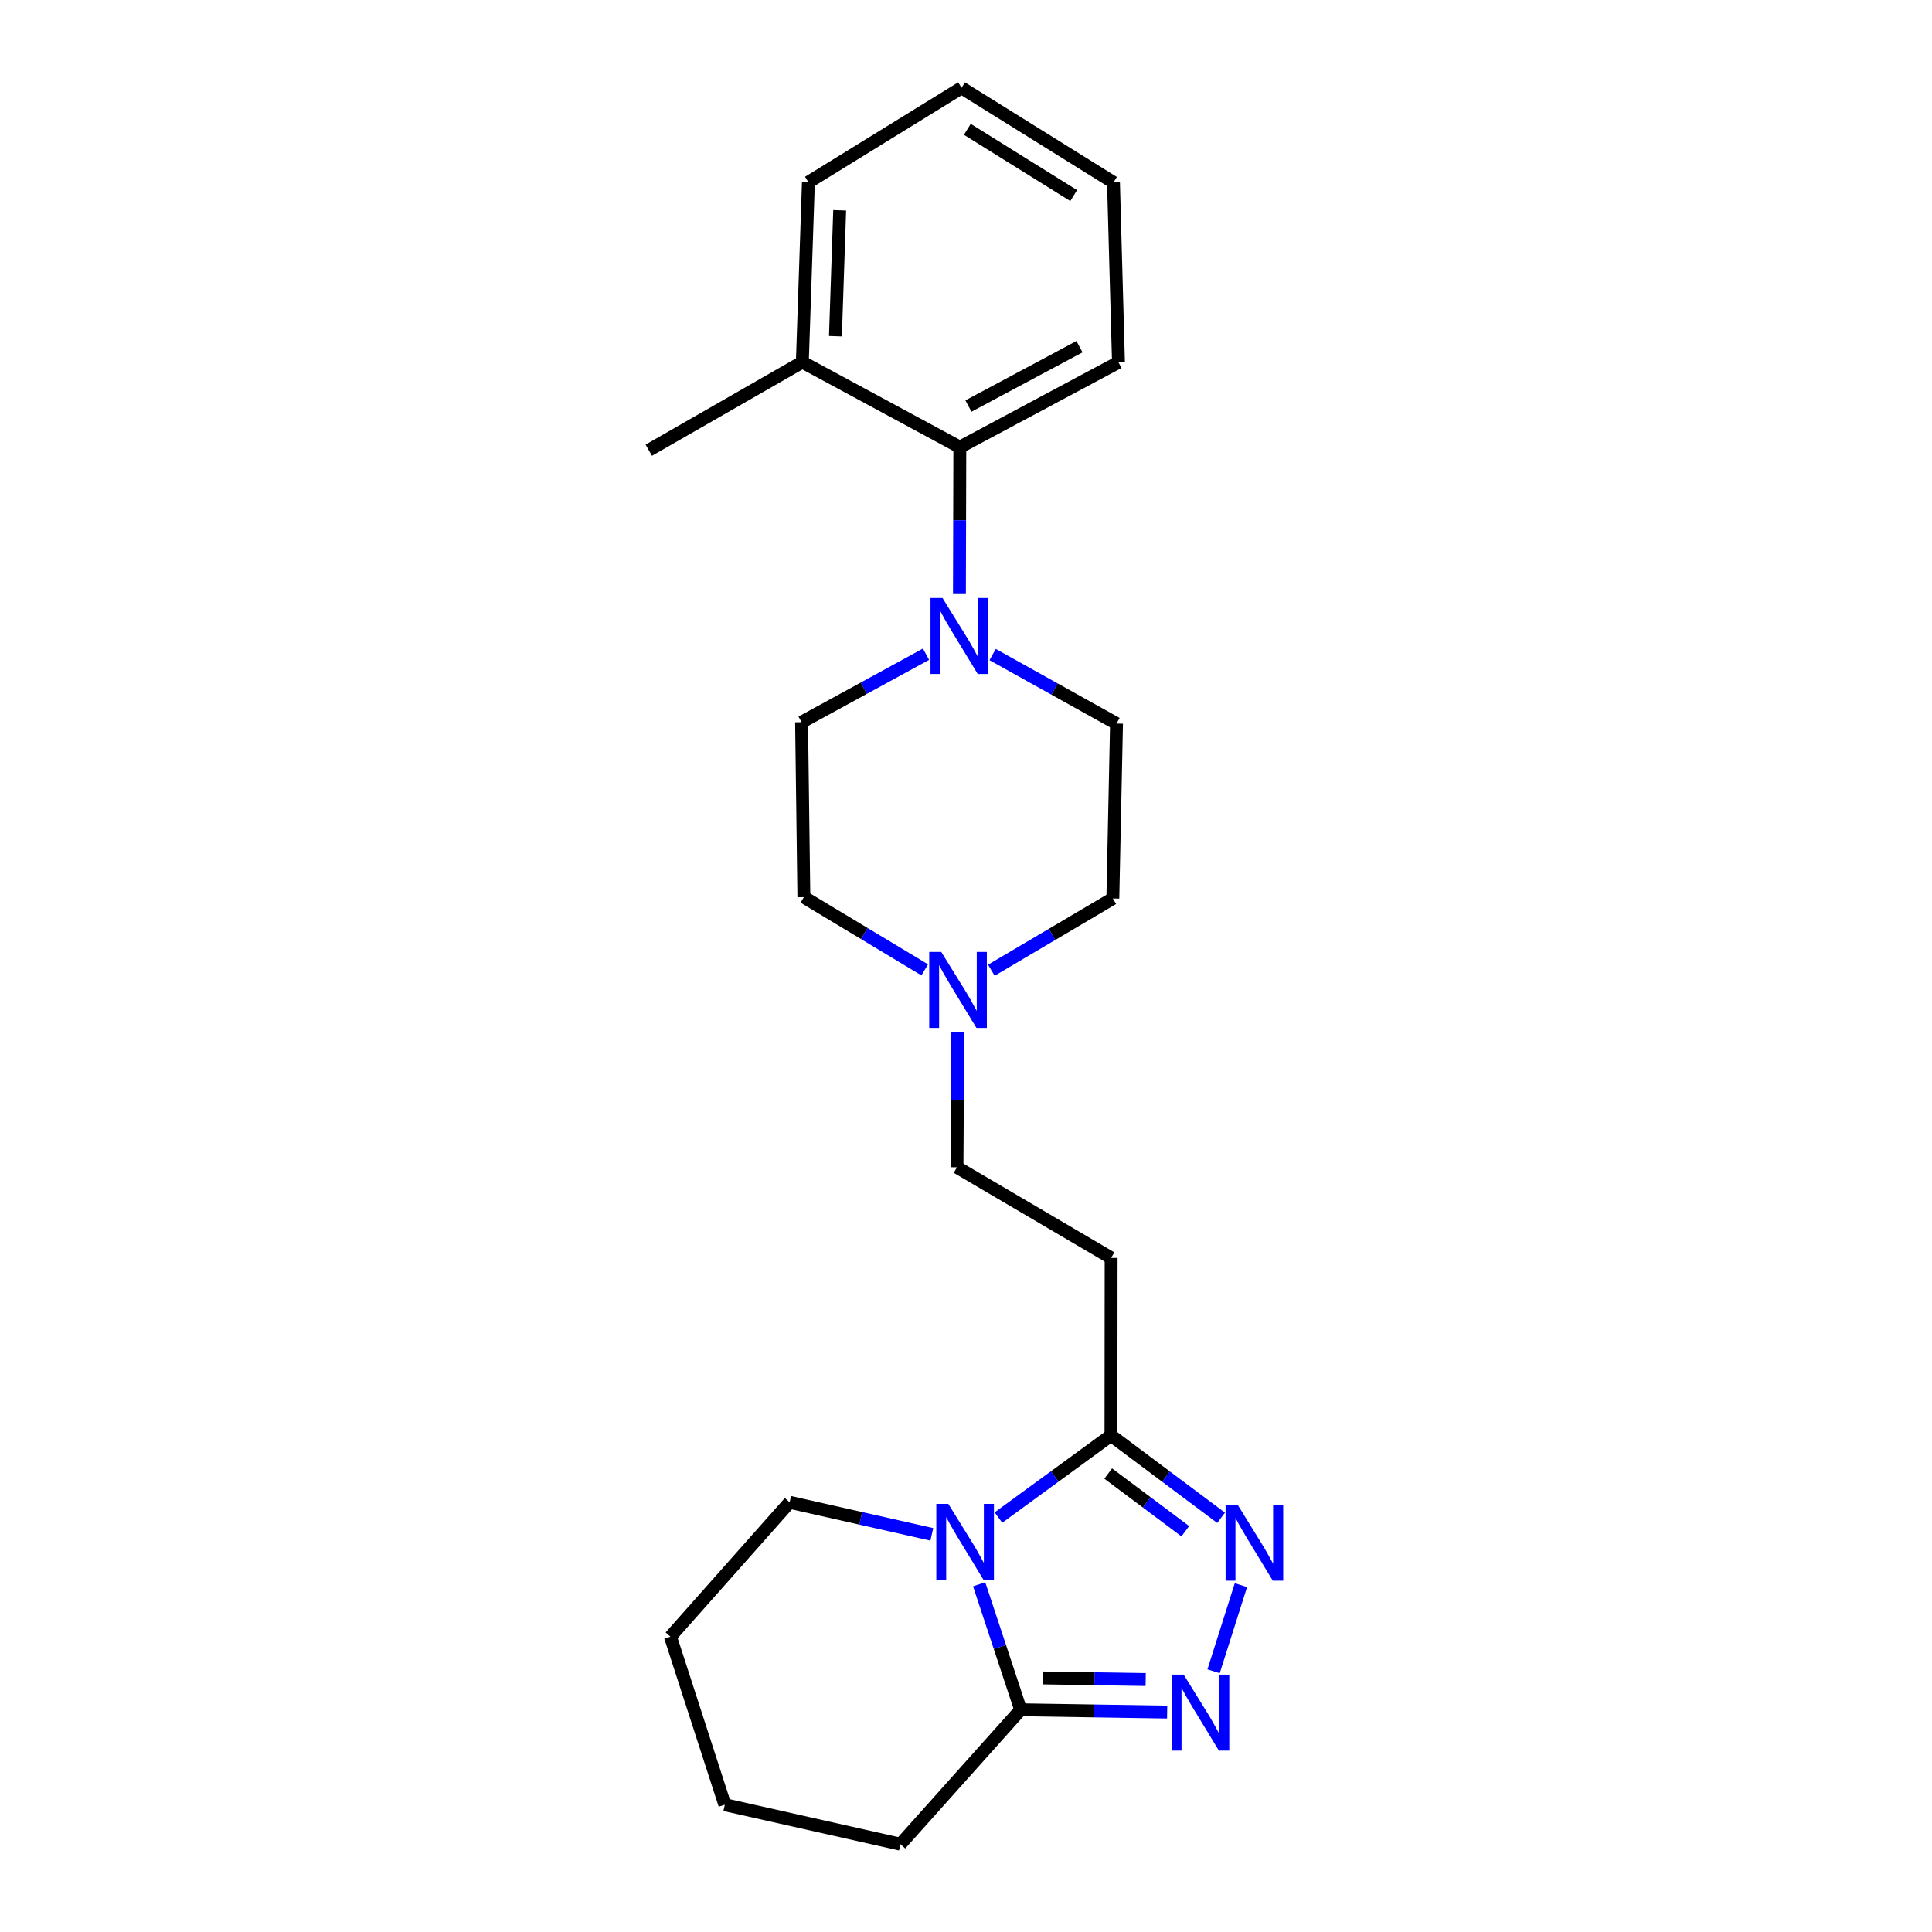 <?xml version='1.0' encoding='iso-8859-1'?>
<svg version='1.1' baseProfile='full'
              xmlns='http://www.w3.org/2000/svg'
                      xmlns:rdkit='http://www.rdkit.org/xml'
                      xmlns:xlink='http://www.w3.org/1999/xlink'
                  xml:space='preserve'
width='300px' height='300px' viewBox='0 0 300 300'>
<!-- END OF HEADER -->
<rect style='opacity:1.0;fill:#FFFFFF;stroke:none' width='300' height='300' x='0' y='0'> </rect>
<path class='bond-0' d='M 100.744,69.908 L 124.587,56.229' style='fill:none;fill-rule:evenodd;stroke:#000000;stroke-width:2.0px;stroke-linecap:butt;stroke-linejoin:miter;stroke-opacity:1' />
<path class='bond-1' d='M 124.587,56.229 L 125.529,28.295' style='fill:none;fill-rule:evenodd;stroke:#000000;stroke-width:2.0px;stroke-linecap:butt;stroke-linejoin:miter;stroke-opacity:1' />
<path class='bond-1' d='M 129.725,52.208 L 130.384,32.654' style='fill:none;fill-rule:evenodd;stroke:#000000;stroke-width:2.0px;stroke-linecap:butt;stroke-linejoin:miter;stroke-opacity:1' />
<path class='bond-23' d='M 124.587,56.229 L 149.041,69.437' style='fill:none;fill-rule:evenodd;stroke:#000000;stroke-width:2.0px;stroke-linecap:butt;stroke-linejoin:miter;stroke-opacity:1' />
<path class='bond-2' d='M 125.529,28.295 L 149.309,13.636' style='fill:none;fill-rule:evenodd;stroke:#000000;stroke-width:2.0px;stroke-linecap:butt;stroke-linejoin:miter;stroke-opacity:1' />
<path class='bond-3' d='M 149.309,13.636 L 172.901,28.328' style='fill:none;fill-rule:evenodd;stroke:#000000;stroke-width:2.0px;stroke-linecap:butt;stroke-linejoin:miter;stroke-opacity:1' />
<path class='bond-3' d='M 150.206,20.083 L 166.72,30.367' style='fill:none;fill-rule:evenodd;stroke:#000000;stroke-width:2.0px;stroke-linecap:butt;stroke-linejoin:miter;stroke-opacity:1' />
<path class='bond-4' d='M 172.901,28.328 L 173.675,56.266' style='fill:none;fill-rule:evenodd;stroke:#000000;stroke-width:2.0px;stroke-linecap:butt;stroke-linejoin:miter;stroke-opacity:1' />
<path class='bond-5' d='M 173.675,56.266 L 149.041,69.437' style='fill:none;fill-rule:evenodd;stroke:#000000;stroke-width:2.0px;stroke-linecap:butt;stroke-linejoin:miter;stroke-opacity:1' />
<path class='bond-5' d='M 167.623,53.834 L 150.379,63.053' style='fill:none;fill-rule:evenodd;stroke:#000000;stroke-width:2.0px;stroke-linecap:butt;stroke-linejoin:miter;stroke-opacity:1' />
<path class='bond-6' d='M 149.041,69.437 L 149.011,80.782' style='fill:none;fill-rule:evenodd;stroke:#000000;stroke-width:2.0px;stroke-linecap:butt;stroke-linejoin:miter;stroke-opacity:1' />
<path class='bond-6' d='M 149.011,80.782 L 148.981,92.127' style='fill:none;fill-rule:evenodd;stroke:#0000FF;stroke-width:2.0px;stroke-linecap:butt;stroke-linejoin:miter;stroke-opacity:1' />
<path class='bond-7' d='M 143.791,101.585 L 134.129,106.865' style='fill:none;fill-rule:evenodd;stroke:#0000FF;stroke-width:2.0px;stroke-linecap:butt;stroke-linejoin:miter;stroke-opacity:1' />
<path class='bond-7' d='M 134.129,106.865 L 124.467,112.145' style='fill:none;fill-rule:evenodd;stroke:#000000;stroke-width:2.0px;stroke-linecap:butt;stroke-linejoin:miter;stroke-opacity:1' />
<path class='bond-24' d='M 154.135,101.64 L 163.754,106.997' style='fill:none;fill-rule:evenodd;stroke:#0000FF;stroke-width:2.0px;stroke-linecap:butt;stroke-linejoin:miter;stroke-opacity:1' />
<path class='bond-24' d='M 163.754,106.997 L 173.372,112.355' style='fill:none;fill-rule:evenodd;stroke:#000000;stroke-width:2.0px;stroke-linecap:butt;stroke-linejoin:miter;stroke-opacity:1' />
<path class='bond-8' d='M 124.467,112.145 L 124.825,139.312' style='fill:none;fill-rule:evenodd;stroke:#000000;stroke-width:2.0px;stroke-linecap:butt;stroke-linejoin:miter;stroke-opacity:1' />
<path class='bond-9' d='M 124.825,139.312 L 134.208,144.957' style='fill:none;fill-rule:evenodd;stroke:#000000;stroke-width:2.0px;stroke-linecap:butt;stroke-linejoin:miter;stroke-opacity:1' />
<path class='bond-9' d='M 134.208,144.957 L 143.591,150.602' style='fill:none;fill-rule:evenodd;stroke:#0000FF;stroke-width:2.0px;stroke-linecap:butt;stroke-linejoin:miter;stroke-opacity:1' />
<path class='bond-10' d='M 148.724,160.301 L 148.662,170.778' style='fill:none;fill-rule:evenodd;stroke:#0000FF;stroke-width:2.0px;stroke-linecap:butt;stroke-linejoin:miter;stroke-opacity:1' />
<path class='bond-10' d='M 148.662,170.778 L 148.599,181.256' style='fill:none;fill-rule:evenodd;stroke:#000000;stroke-width:2.0px;stroke-linecap:butt;stroke-linejoin:miter;stroke-opacity:1' />
<path class='bond-21' d='M 153.935,150.659 L 163.368,145.089' style='fill:none;fill-rule:evenodd;stroke:#0000FF;stroke-width:2.0px;stroke-linecap:butt;stroke-linejoin:miter;stroke-opacity:1' />
<path class='bond-21' d='M 163.368,145.089 L 172.801,139.518' style='fill:none;fill-rule:evenodd;stroke:#000000;stroke-width:2.0px;stroke-linecap:butt;stroke-linejoin:miter;stroke-opacity:1' />
<path class='bond-11' d='M 148.599,181.256 L 172.535,195.325' style='fill:none;fill-rule:evenodd;stroke:#000000;stroke-width:2.0px;stroke-linecap:butt;stroke-linejoin:miter;stroke-opacity:1' />
<path class='bond-12' d='M 172.535,195.325 L 172.511,222.887' style='fill:none;fill-rule:evenodd;stroke:#000000;stroke-width:2.0px;stroke-linecap:butt;stroke-linejoin:miter;stroke-opacity:1' />
<path class='bond-13' d='M 172.511,222.887 L 181.062,229.284' style='fill:none;fill-rule:evenodd;stroke:#000000;stroke-width:2.0px;stroke-linecap:butt;stroke-linejoin:miter;stroke-opacity:1' />
<path class='bond-13' d='M 181.062,229.284 L 189.613,235.682' style='fill:none;fill-rule:evenodd;stroke:#0000FF;stroke-width:2.0px;stroke-linecap:butt;stroke-linejoin:miter;stroke-opacity:1' />
<path class='bond-13' d='M 172.082,228.809 L 178.068,233.287' style='fill:none;fill-rule:evenodd;stroke:#000000;stroke-width:2.0px;stroke-linecap:butt;stroke-linejoin:miter;stroke-opacity:1' />
<path class='bond-13' d='M 178.068,233.287 L 184.053,237.765' style='fill:none;fill-rule:evenodd;stroke:#0000FF;stroke-width:2.0px;stroke-linecap:butt;stroke-linejoin:miter;stroke-opacity:1' />
<path class='bond-25' d='M 172.511,222.887 L 163.775,229.265' style='fill:none;fill-rule:evenodd;stroke:#000000;stroke-width:2.0px;stroke-linecap:butt;stroke-linejoin:miter;stroke-opacity:1' />
<path class='bond-25' d='M 163.775,229.265 L 155.039,235.643' style='fill:none;fill-rule:evenodd;stroke:#0000FF;stroke-width:2.0px;stroke-linecap:butt;stroke-linejoin:miter;stroke-opacity:1' />
<path class='bond-14' d='M 192.69,246.139 L 188.444,259.515' style='fill:none;fill-rule:evenodd;stroke:#0000FF;stroke-width:2.0px;stroke-linecap:butt;stroke-linejoin:miter;stroke-opacity:1' />
<path class='bond-15' d='M 181.235,265.851 L 169.862,265.672' style='fill:none;fill-rule:evenodd;stroke:#0000FF;stroke-width:2.0px;stroke-linecap:butt;stroke-linejoin:miter;stroke-opacity:1' />
<path class='bond-15' d='M 169.862,265.672 L 158.488,265.493' style='fill:none;fill-rule:evenodd;stroke:#000000;stroke-width:2.0px;stroke-linecap:butt;stroke-linejoin:miter;stroke-opacity:1' />
<path class='bond-15' d='M 177.902,260.799 L 169.94,260.674' style='fill:none;fill-rule:evenodd;stroke:#0000FF;stroke-width:2.0px;stroke-linecap:butt;stroke-linejoin:miter;stroke-opacity:1' />
<path class='bond-15' d='M 169.94,260.674 L 161.979,260.549' style='fill:none;fill-rule:evenodd;stroke:#000000;stroke-width:2.0px;stroke-linecap:butt;stroke-linejoin:miter;stroke-opacity:1' />
<path class='bond-16' d='M 158.488,265.493 L 155.265,255.75' style='fill:none;fill-rule:evenodd;stroke:#000000;stroke-width:2.0px;stroke-linecap:butt;stroke-linejoin:miter;stroke-opacity:1' />
<path class='bond-16' d='M 155.265,255.75 L 152.042,246.006' style='fill:none;fill-rule:evenodd;stroke:#0000FF;stroke-width:2.0px;stroke-linecap:butt;stroke-linejoin:miter;stroke-opacity:1' />
<path class='bond-26' d='M 158.488,265.493 L 139.82,286.364' style='fill:none;fill-rule:evenodd;stroke:#000000;stroke-width:2.0px;stroke-linecap:butt;stroke-linejoin:miter;stroke-opacity:1' />
<path class='bond-17' d='M 144.692,238.254 L 133.654,235.764' style='fill:none;fill-rule:evenodd;stroke:#0000FF;stroke-width:2.0px;stroke-linecap:butt;stroke-linejoin:miter;stroke-opacity:1' />
<path class='bond-17' d='M 133.654,235.764 L 122.616,233.274' style='fill:none;fill-rule:evenodd;stroke:#000000;stroke-width:2.0px;stroke-linecap:butt;stroke-linejoin:miter;stroke-opacity:1' />
<path class='bond-18' d='M 122.616,233.274 L 104.105,254.145' style='fill:none;fill-rule:evenodd;stroke:#000000;stroke-width:2.0px;stroke-linecap:butt;stroke-linejoin:miter;stroke-opacity:1' />
<path class='bond-19' d='M 104.105,254.145 L 112.551,280.235' style='fill:none;fill-rule:evenodd;stroke:#000000;stroke-width:2.0px;stroke-linecap:butt;stroke-linejoin:miter;stroke-opacity:1' />
<path class='bond-20' d='M 112.551,280.235 L 139.82,286.364' style='fill:none;fill-rule:evenodd;stroke:#000000;stroke-width:2.0px;stroke-linecap:butt;stroke-linejoin:miter;stroke-opacity:1' />
<path class='bond-22' d='M 172.801,139.518 L 173.372,112.355' style='fill:none;fill-rule:evenodd;stroke:#000000;stroke-width:2.0px;stroke-linecap:butt;stroke-linejoin:miter;stroke-opacity:1' />
<path  class='atom-7' d='M 146.355 92.86
L 150.221 99.109
Q 150.604 99.725, 151.221 100.841
Q 151.837 101.958, 151.87 102.024
L 151.87 92.86
L 153.437 92.86
L 153.437 104.657
L 151.821 104.657
L 147.672 97.826
Q 147.188 97.026, 146.672 96.109
Q 146.172 95.193, 146.022 94.91
L 146.022 104.657
L 144.489 104.657
L 144.489 92.86
L 146.355 92.86
' fill='#0000FF'/>
<path  class='atom-10' d='M 146.156 147.815
L 150.022 154.063
Q 150.405 154.68, 151.021 155.796
Q 151.638 156.913, 151.671 156.979
L 151.671 147.815
L 153.237 147.815
L 153.237 159.612
L 151.621 159.612
L 147.472 152.78
Q 146.989 151.981, 146.473 151.064
Q 145.973 150.148, 145.823 149.865
L 145.823 159.612
L 144.29 159.612
L 144.29 147.815
L 146.156 147.815
' fill='#0000FF'/>
<path  class='atom-14' d='M 192.175 233.651
L 196.04 239.899
Q 196.424 240.515, 197.04 241.632
Q 197.657 242.748, 197.69 242.815
L 197.69 233.651
L 199.256 233.651
L 199.256 245.447
L 197.64 245.447
L 193.491 238.616
Q 193.008 237.816, 192.491 236.9
Q 191.991 235.983, 191.841 235.7
L 191.841 245.447
L 190.309 245.447
L 190.309 233.651
L 192.175 233.651
' fill='#0000FF'/>
<path  class='atom-15' d='M 183.8 260.034
L 187.665 266.282
Q 188.048 266.899, 188.665 268.015
Q 189.281 269.132, 189.315 269.198
L 189.315 260.034
L 190.881 260.034
L 190.881 271.831
L 189.265 271.831
L 185.116 264.999
Q 184.633 264.2, 184.116 263.283
Q 183.616 262.367, 183.466 262.084
L 183.466 271.831
L 181.933 271.831
L 181.933 260.034
L 183.8 260.034
' fill='#0000FF'/>
<path  class='atom-17' d='M 147.257 233.523
L 151.122 239.771
Q 151.505 240.387, 152.122 241.504
Q 152.738 242.62, 152.772 242.687
L 152.772 233.523
L 154.338 233.523
L 154.338 245.319
L 152.722 245.319
L 148.573 238.488
Q 148.09 237.688, 147.573 236.772
Q 147.073 235.855, 146.923 235.572
L 146.923 245.319
L 145.39 245.319
L 145.39 233.523
L 147.257 233.523
' fill='#0000FF'/>
</svg>
